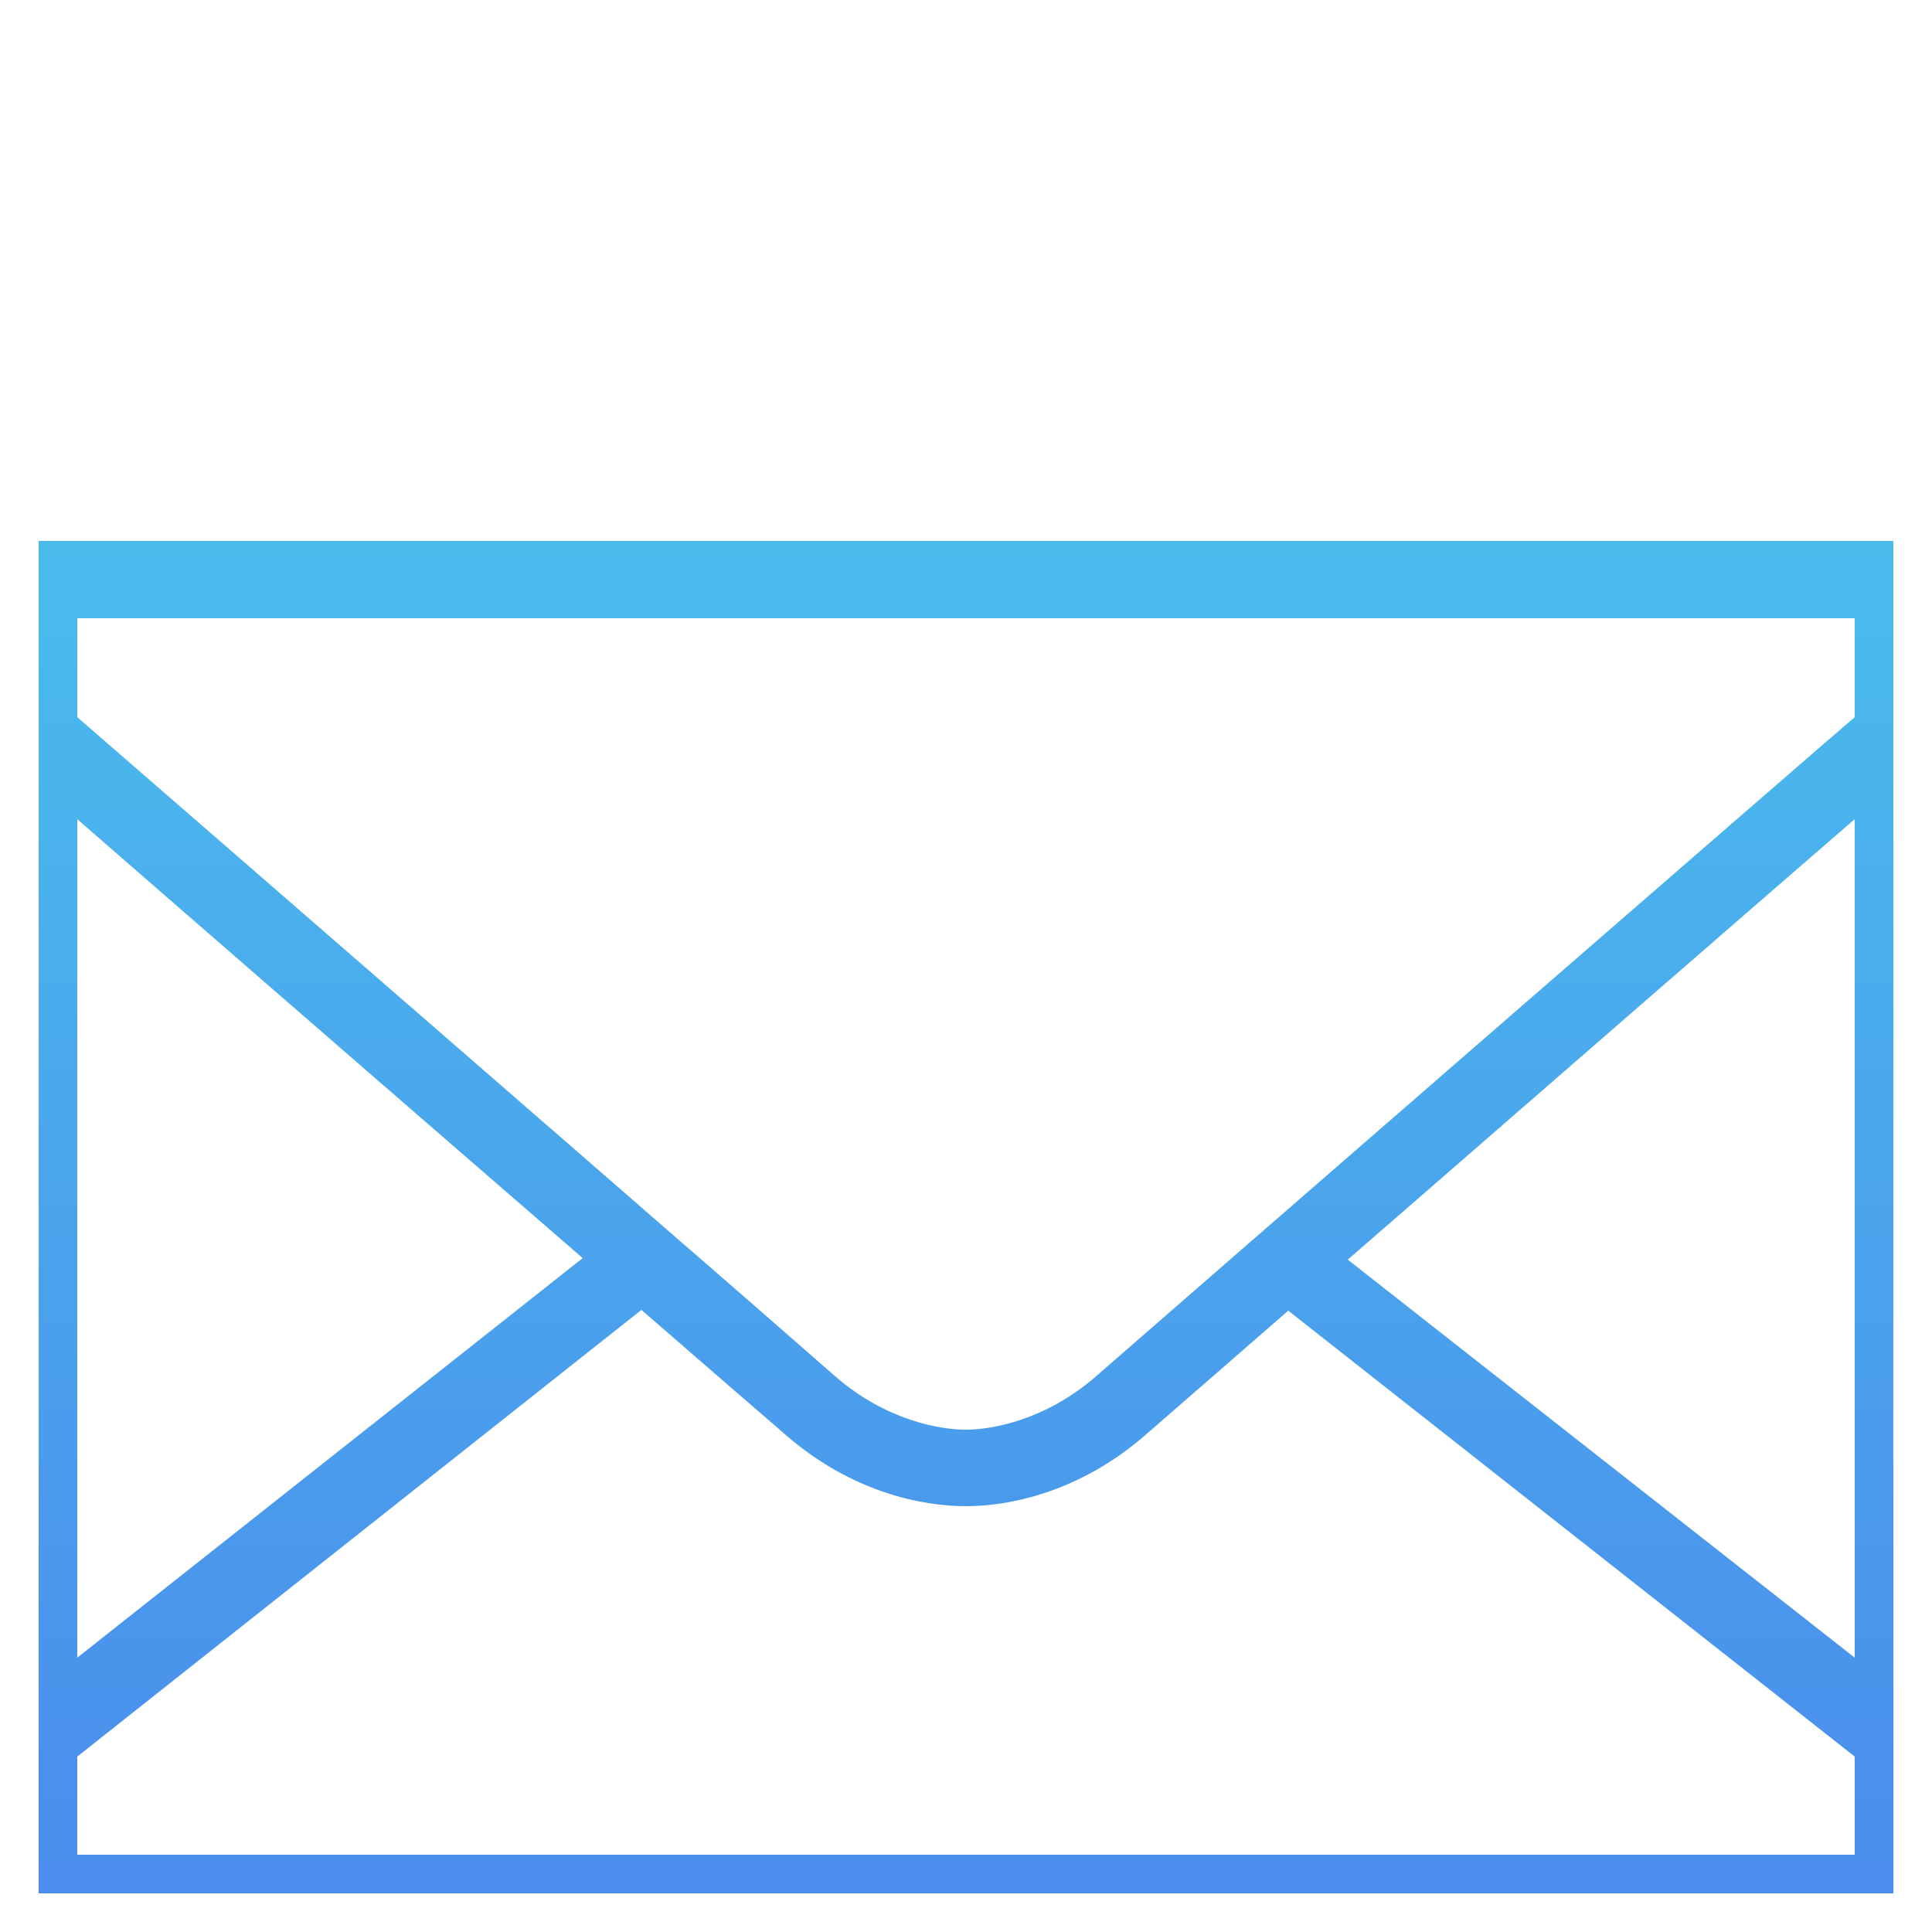 <svg width="25" height="25" viewBox="0 0 25 25" fill="none" xmlns="http://www.w3.org/2000/svg" xmlns:xlink="http://www.w3.org/1999/xlink">
	<desc>
			Created with Pixso.
	</desc>
	<defs>
		<clipPath id="clip177_2235">
			<rect id="icons8_secured_letter 1" rx="0" width="24" height="24" transform="translate(0.5 0.5)" fill="white" fill-opacity="0"/>
		</clipPath>
		<linearGradient x1="12.5" y1="7" x2="12.5" y2="25" id="paint_linear_177_2236_0" gradientUnits="userSpaceOnUse">
			<stop stop-color="#4ABCEC"/>
			<stop offset="1" stop-color="#4A8BEC"/>
		</linearGradient>
	</defs>
	<rect id="icons8_secured_letter 1" rx="0" width="24" height="24" transform="translate(0.5 0.5)" fill="#FFFFFF" fill-opacity="0"/>
	<g clip-path="url(#clip177_2235)">
		<path id="Vector" d="M0 7L0 7.5L0 25L25 25L25 7L0 7ZM1 8L24 8L24 9.28C23.77 9.47 14.9 17.18 14.17 17.82C13.52 18.38 12.83 18.5 12.5 18.5C12.16 18.5 11.47 18.38 10.82 17.82C10.64 17.66 9.31 16.5 8.34 15.66L8.33 15.65L8.33 15.65C5.48 13.17 1.16 9.42 1 9.28L1 8ZM1 10.6C1.87 11.36 4.92 14.01 7.54 16.28L1 21.45L1 10.6ZM24 10.6L24 21.45L17.44 16.3C20.06 14.02 23.12 11.36 24 10.6ZM8.3 16.95C8.92 17.49 10.03 18.45 10.17 18.57C11.02 19.31 11.93 19.49 12.5 19.49C13.06 19.49 13.97 19.31 14.82 18.57C14.96 18.45 16.06 17.49 16.67 16.96L24 22.73L24 24L1 24L1 22.73L8.3 16.95Z" fill="url(#paint_linear_177_2236_0)" fill-opacity="1" fill-rule="nonzero"/>
	</g>
</svg>
